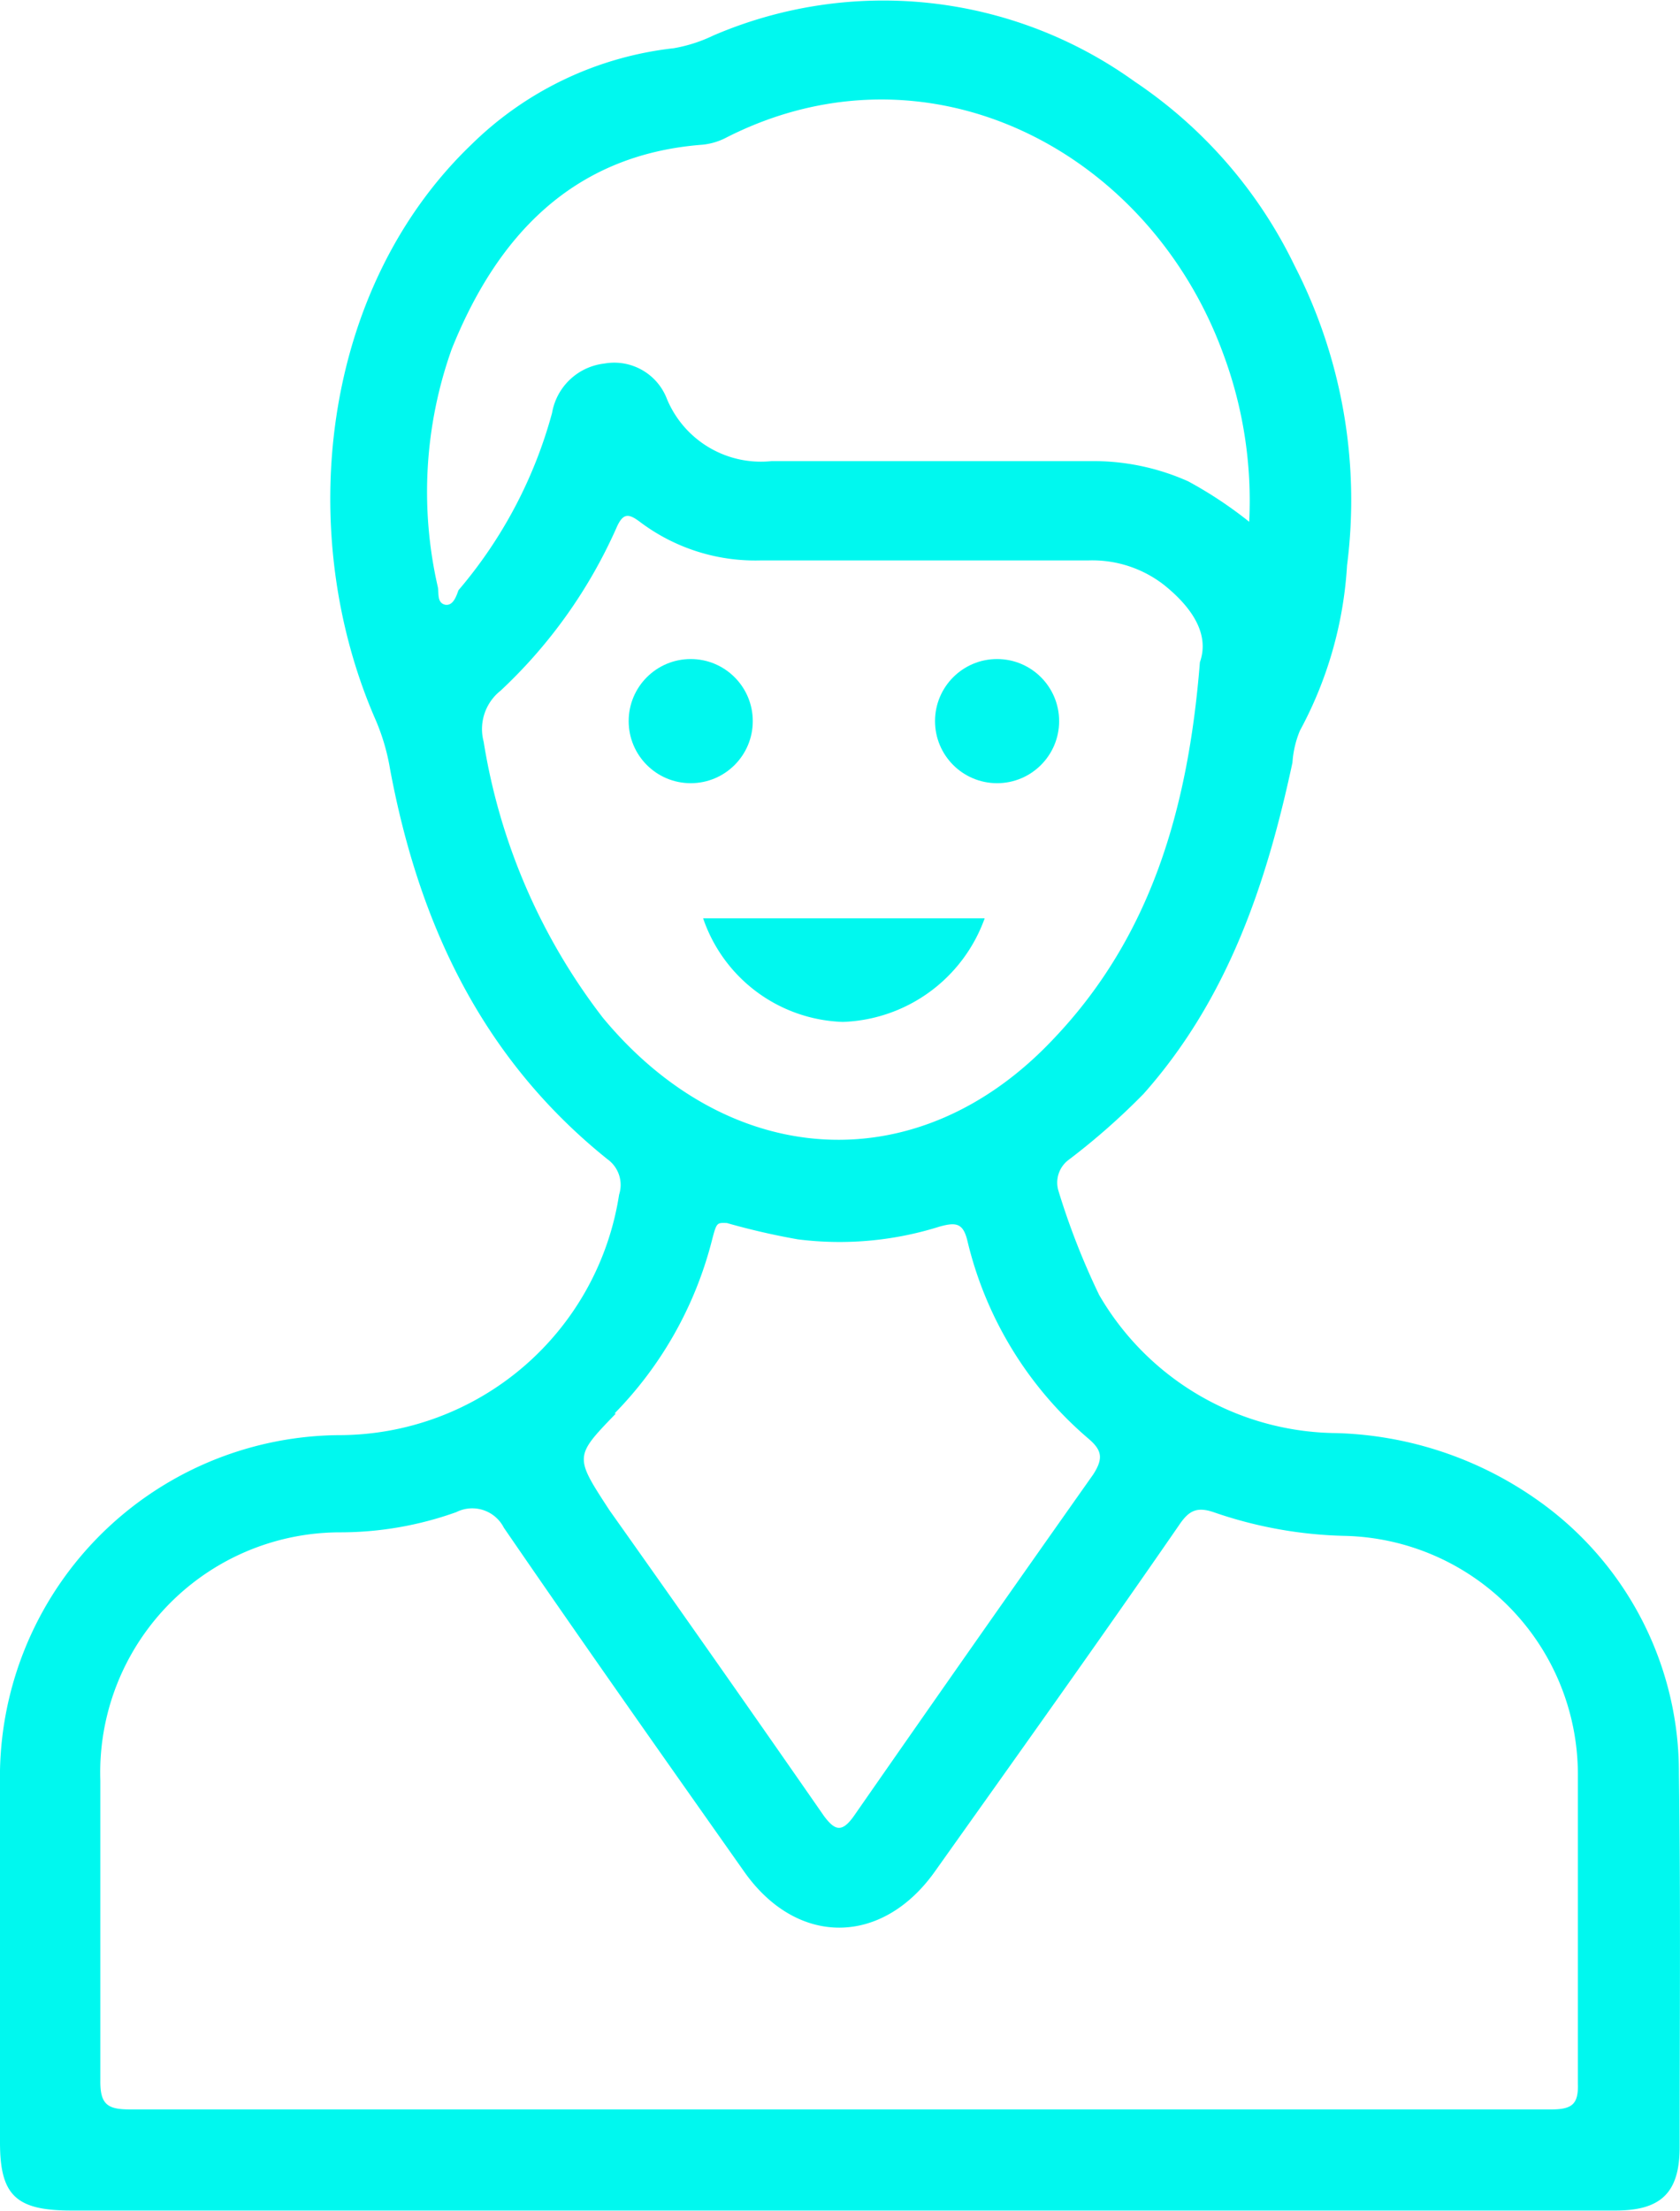 <svg xmlns="http://www.w3.org/2000/svg" viewBox="0 0 47.38 62.33"><defs><style>.cls-1{fill:#00f8ef;}</style></defs><g id="Layer_2" data-name="Layer 2"><g id="Layer_7" data-name="Layer 7"><path class="cls-1" d="M47.35,50a9.39,9.39,0,0,0-3.69-7.49,10.32,10.32,0,0,0-6.09-2.11A7.81,7.81,0,0,1,31,36.51a20.59,20.59,0,0,1-1.15-2.94.8.8,0,0,1,.3-.88,19.3,19.3,0,0,0,2.1-1.85c2.38-2.68,3.47-5.93,4.2-9.34a2.83,2.83,0,0,1,.21-.9,11.16,11.16,0,0,0,1.33-4.66,14.47,14.47,0,0,0-1.48-8.45A13.11,13.11,0,0,0,32,2.3,12.14,12.14,0,0,0,20.12,1,4.22,4.22,0,0,1,19,1.36a9.66,9.66,0,0,0-5.7,2.71c-4.28,4.1-5,11-2.7,16.24A6,6,0,0,1,11,21.68c.81,4.34,2.58,8.15,6.13,11a.89.89,0,0,1,.33,1,8,8,0,0,1-7.93,6.78A9.64,9.64,0,0,0,0,50.28Q0,55.35,0,60.4c0,1.48.44,1.92,2,1.92H45.57c1.28,0,1.8-.51,1.8-1.79C47.37,57,47.4,53.5,47.35,50ZM12.56,17.05c-.24-.05-.18-.32-.21-.49a12,12,0,0,1,.39-6.72C14,6.7,16.12,4.36,19.81,4.08a1.85,1.85,0,0,0,.69-.21c5.67-2.87,11.9.36,14,6.11a11.85,11.85,0,0,1,.73,4.73,11.59,11.59,0,0,0-1.72-1.14A6.55,6.55,0,0,0,30.76,13c-3,0-6,0-9,0a2.87,2.87,0,0,1-2.95-1.75,1.59,1.59,0,0,0-1.77-1,1.69,1.69,0,0,0-1.47,1.39,12.9,12.9,0,0,1-2.64,5C12.86,16.84,12.77,17.08,12.56,17.05ZM17,28.69a17.18,17.18,0,0,1-3.36-7.78,1.38,1.38,0,0,1,.48-1.44,14.11,14.11,0,0,0,3.27-4.6c.19-.43.35-.39.68-.14a5.4,5.4,0,0,0,3.37,1.07c3.08,0,6.17,0,9.25,0a3.29,3.29,0,0,1,2.15.7c.78.63,1.28,1.38,1,2.17-.33,4.15-1.39,7.74-4.12,10.61C25.91,33.34,20.57,33,17,28.69Zm.33,11.16A10.77,10.77,0,0,0,20.07,35c.14-.54.14-.53.43-.52a19.88,19.88,0,0,0,2,.46,9.38,9.38,0,0,0,4-.36c.47-.13.67-.1.79.43a10.53,10.53,0,0,0,3.42,5.56c.37.32.41.55.12,1q-3.39,4.8-6.75,9.63c-.34.48-.54.4-.84,0q-3-4.32-6.05-8.62C16.2,41.06,16.19,41.07,17.37,39.85ZM43.74,59.47c-6.71,0-13.42,0-20.13,0h0c-6.64,0-13.28,0-19.93,0-.63,0-.86-.12-.85-.82,0-2.82,0-5.63,0-8.45a6.77,6.77,0,0,1,6.78-7,9.72,9.72,0,0,0,3.26-.57,1,1,0,0,1,1.34.44c2.23,3.25,4.51,6.48,6.78,9.7,1.49,2.11,3.88,2.09,5.37,0C28.67,49.52,31,46.26,33.25,43c.27-.4.49-.54,1-.36a12.08,12.08,0,0,0,3.68.66A6.73,6.73,0,0,1,44.5,50c0,2.91,0,5.83,0,8.74C44.52,59.33,44.33,59.47,43.74,59.47Z"/><circle class="cls-1" cx="19.48" cy="20.33" r="1.75"/><circle class="cls-1" cx="28.12" cy="20.33" r="1.75"/><path class="cls-1" d="M27.77,25.89a4.41,4.41,0,0,1-4,2.92,4.31,4.31,0,0,1-3.94-2.92Z"/></g></g></svg>